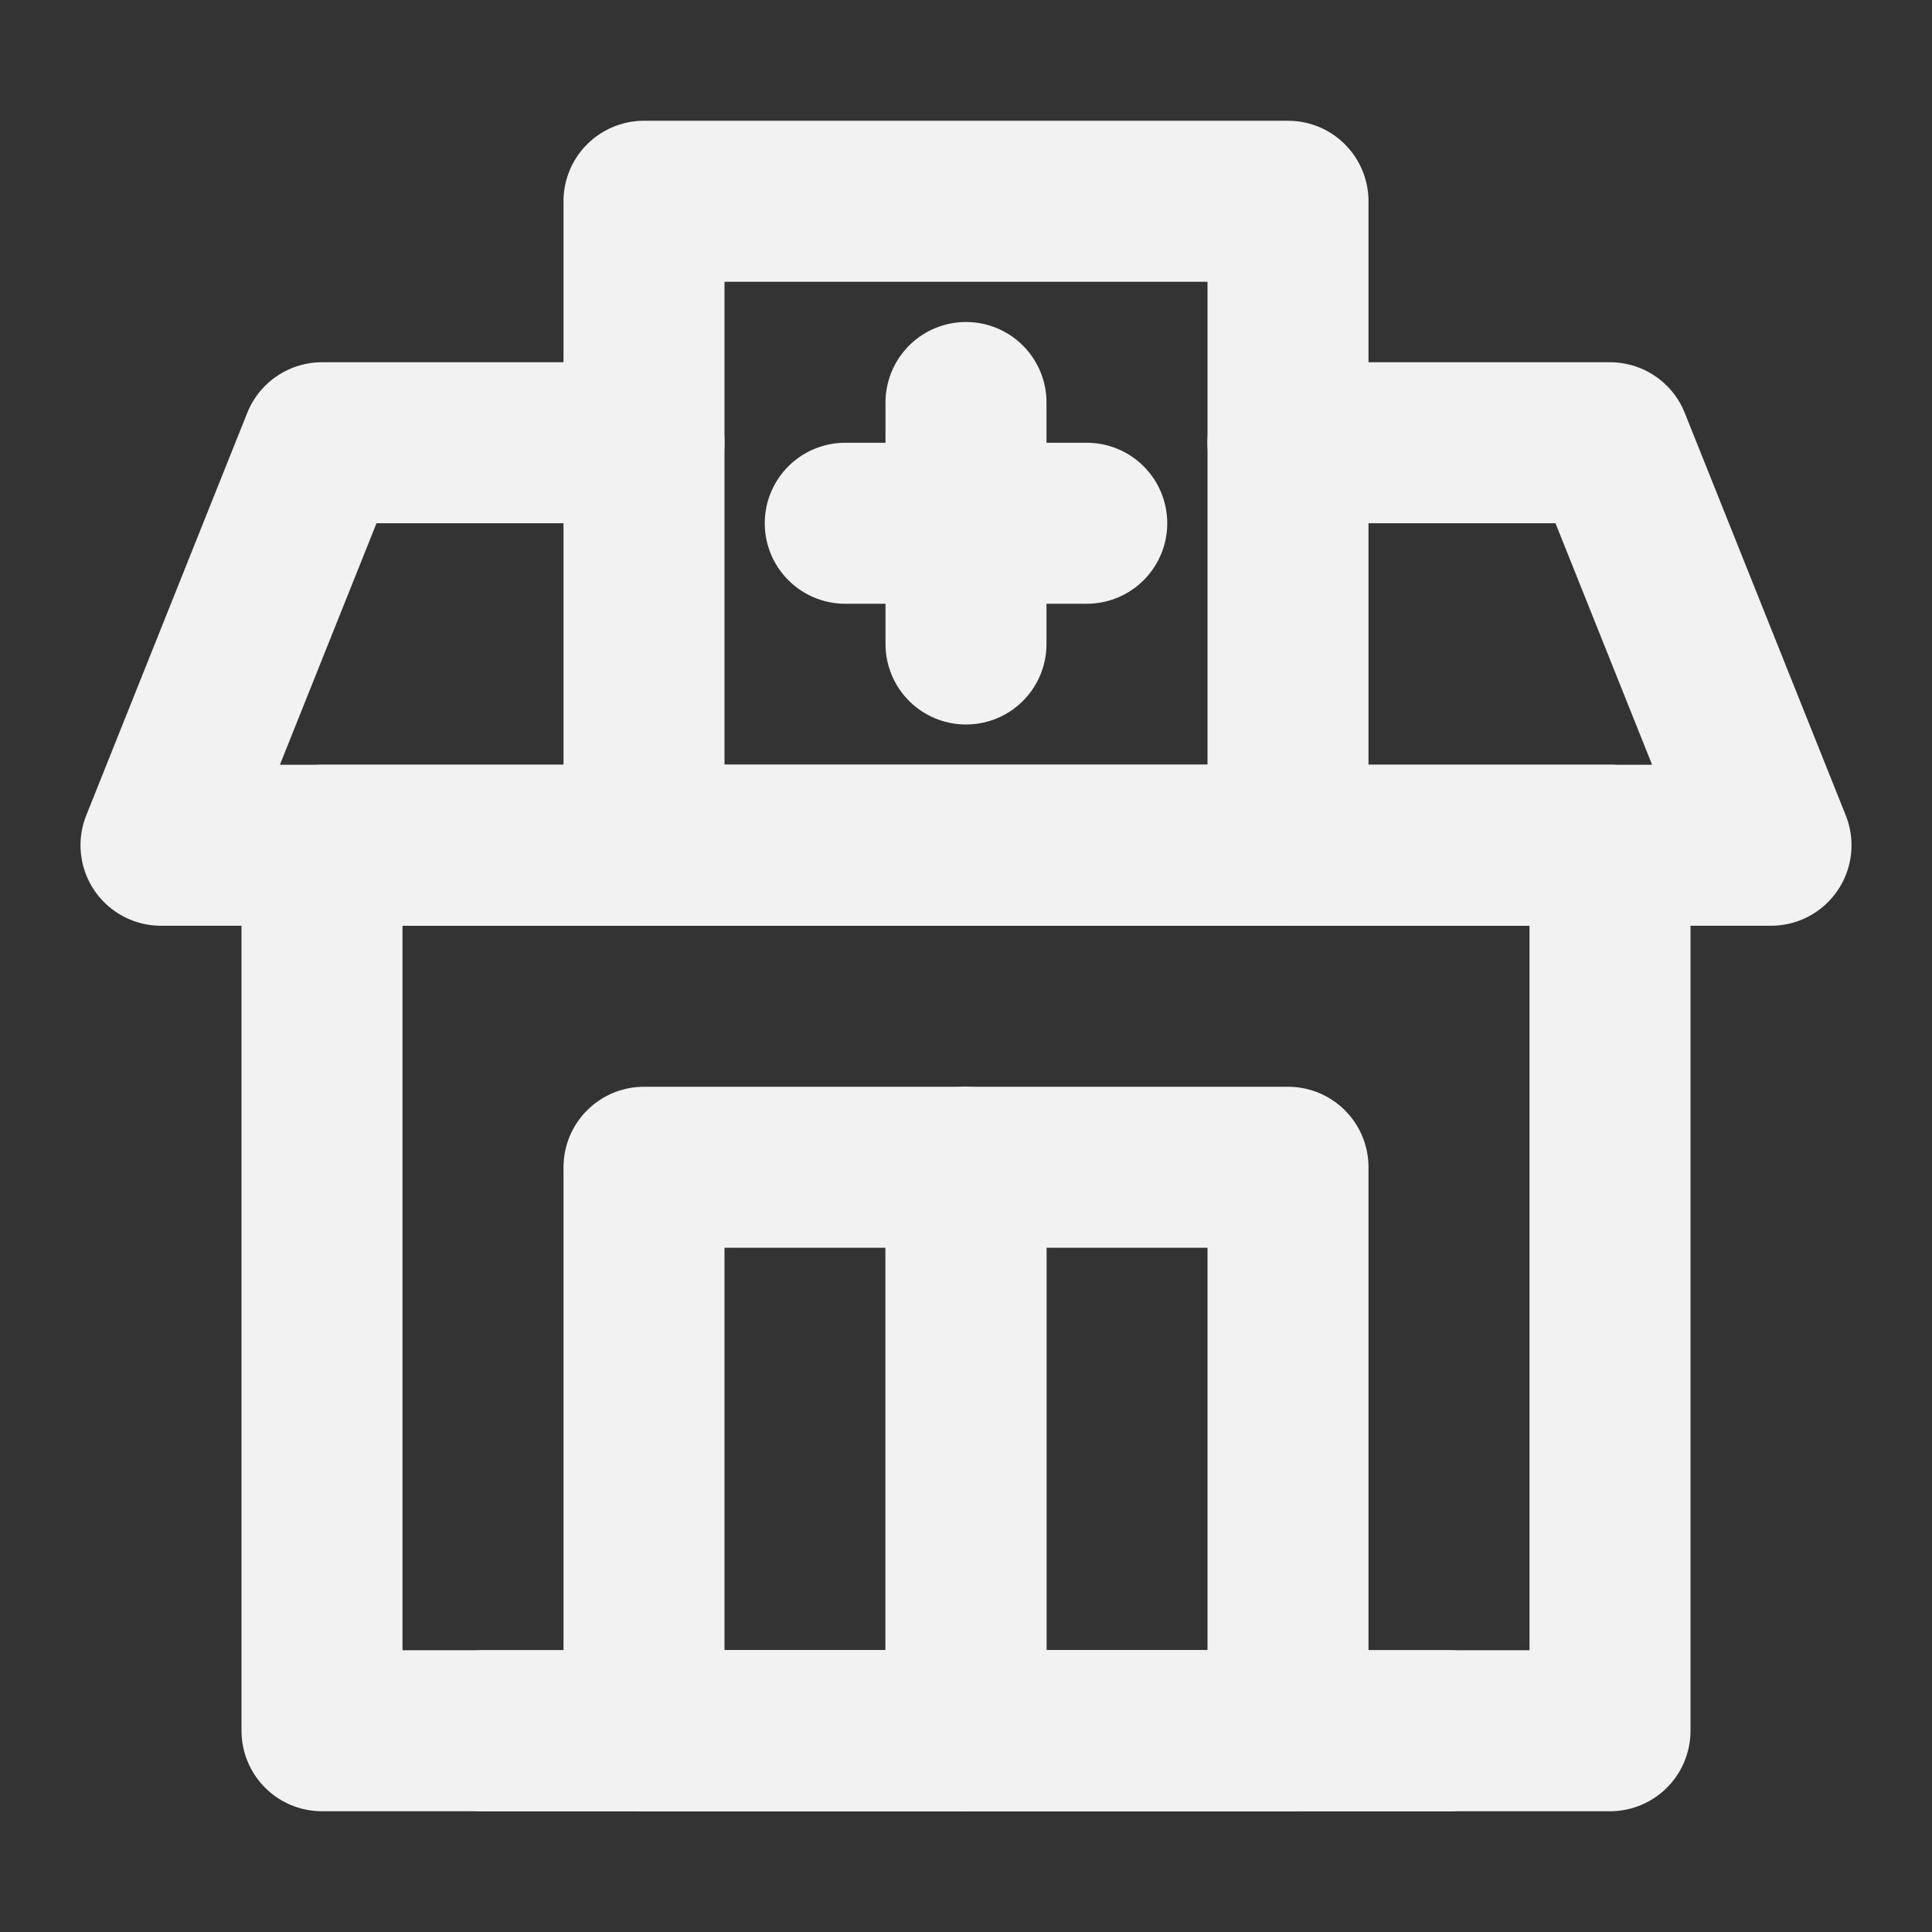 <?xml version="1.0" encoding="UTF-8"?><svg width="24" height="24" viewBox="0 0 48 48" fill="none" xmlns="http://www.w3.org/2000/svg"><rect x="0" y="0" width="48" height="48" fill="#333333" stroke="none"/><path d="M32 11H40L44 21H4L8 11H16" stroke="#F2F2F2" stroke-width="4" stroke-linecap="round" stroke-linejoin="round"/><path d="M8 21H40V43H8V21Z" fill="none" stroke="#F2F2F2" stroke-width="4" stroke-linecap="round" stroke-linejoin="round"/><rect x="16" y="5" width="16" height="16" fill="none" stroke="#F2F2F2" stroke-width="4" stroke-linecap="round" stroke-linejoin="round"/><rect x="16" y="29" width="8" height="14" fill="none" stroke="#F2F2F2" stroke-width="4" stroke-linecap="round" stroke-linejoin="round"/><rect x="24" y="29" width="8" height="14" fill="none" stroke="#F2F2F2" stroke-width="4" stroke-linecap="round" stroke-linejoin="round"/><path d="M21 13H27" stroke="#F2F2F2" stroke-width="4" stroke-linecap="round" stroke-linejoin="round"/><path d="M36 43H12" stroke="#F2F2F2" stroke-width="4" stroke-linecap="round" stroke-linejoin="round"/><path d="M24 16L24 10" stroke="#F2F2F2" stroke-width="4" stroke-linecap="round" stroke-linejoin="round"/></svg>